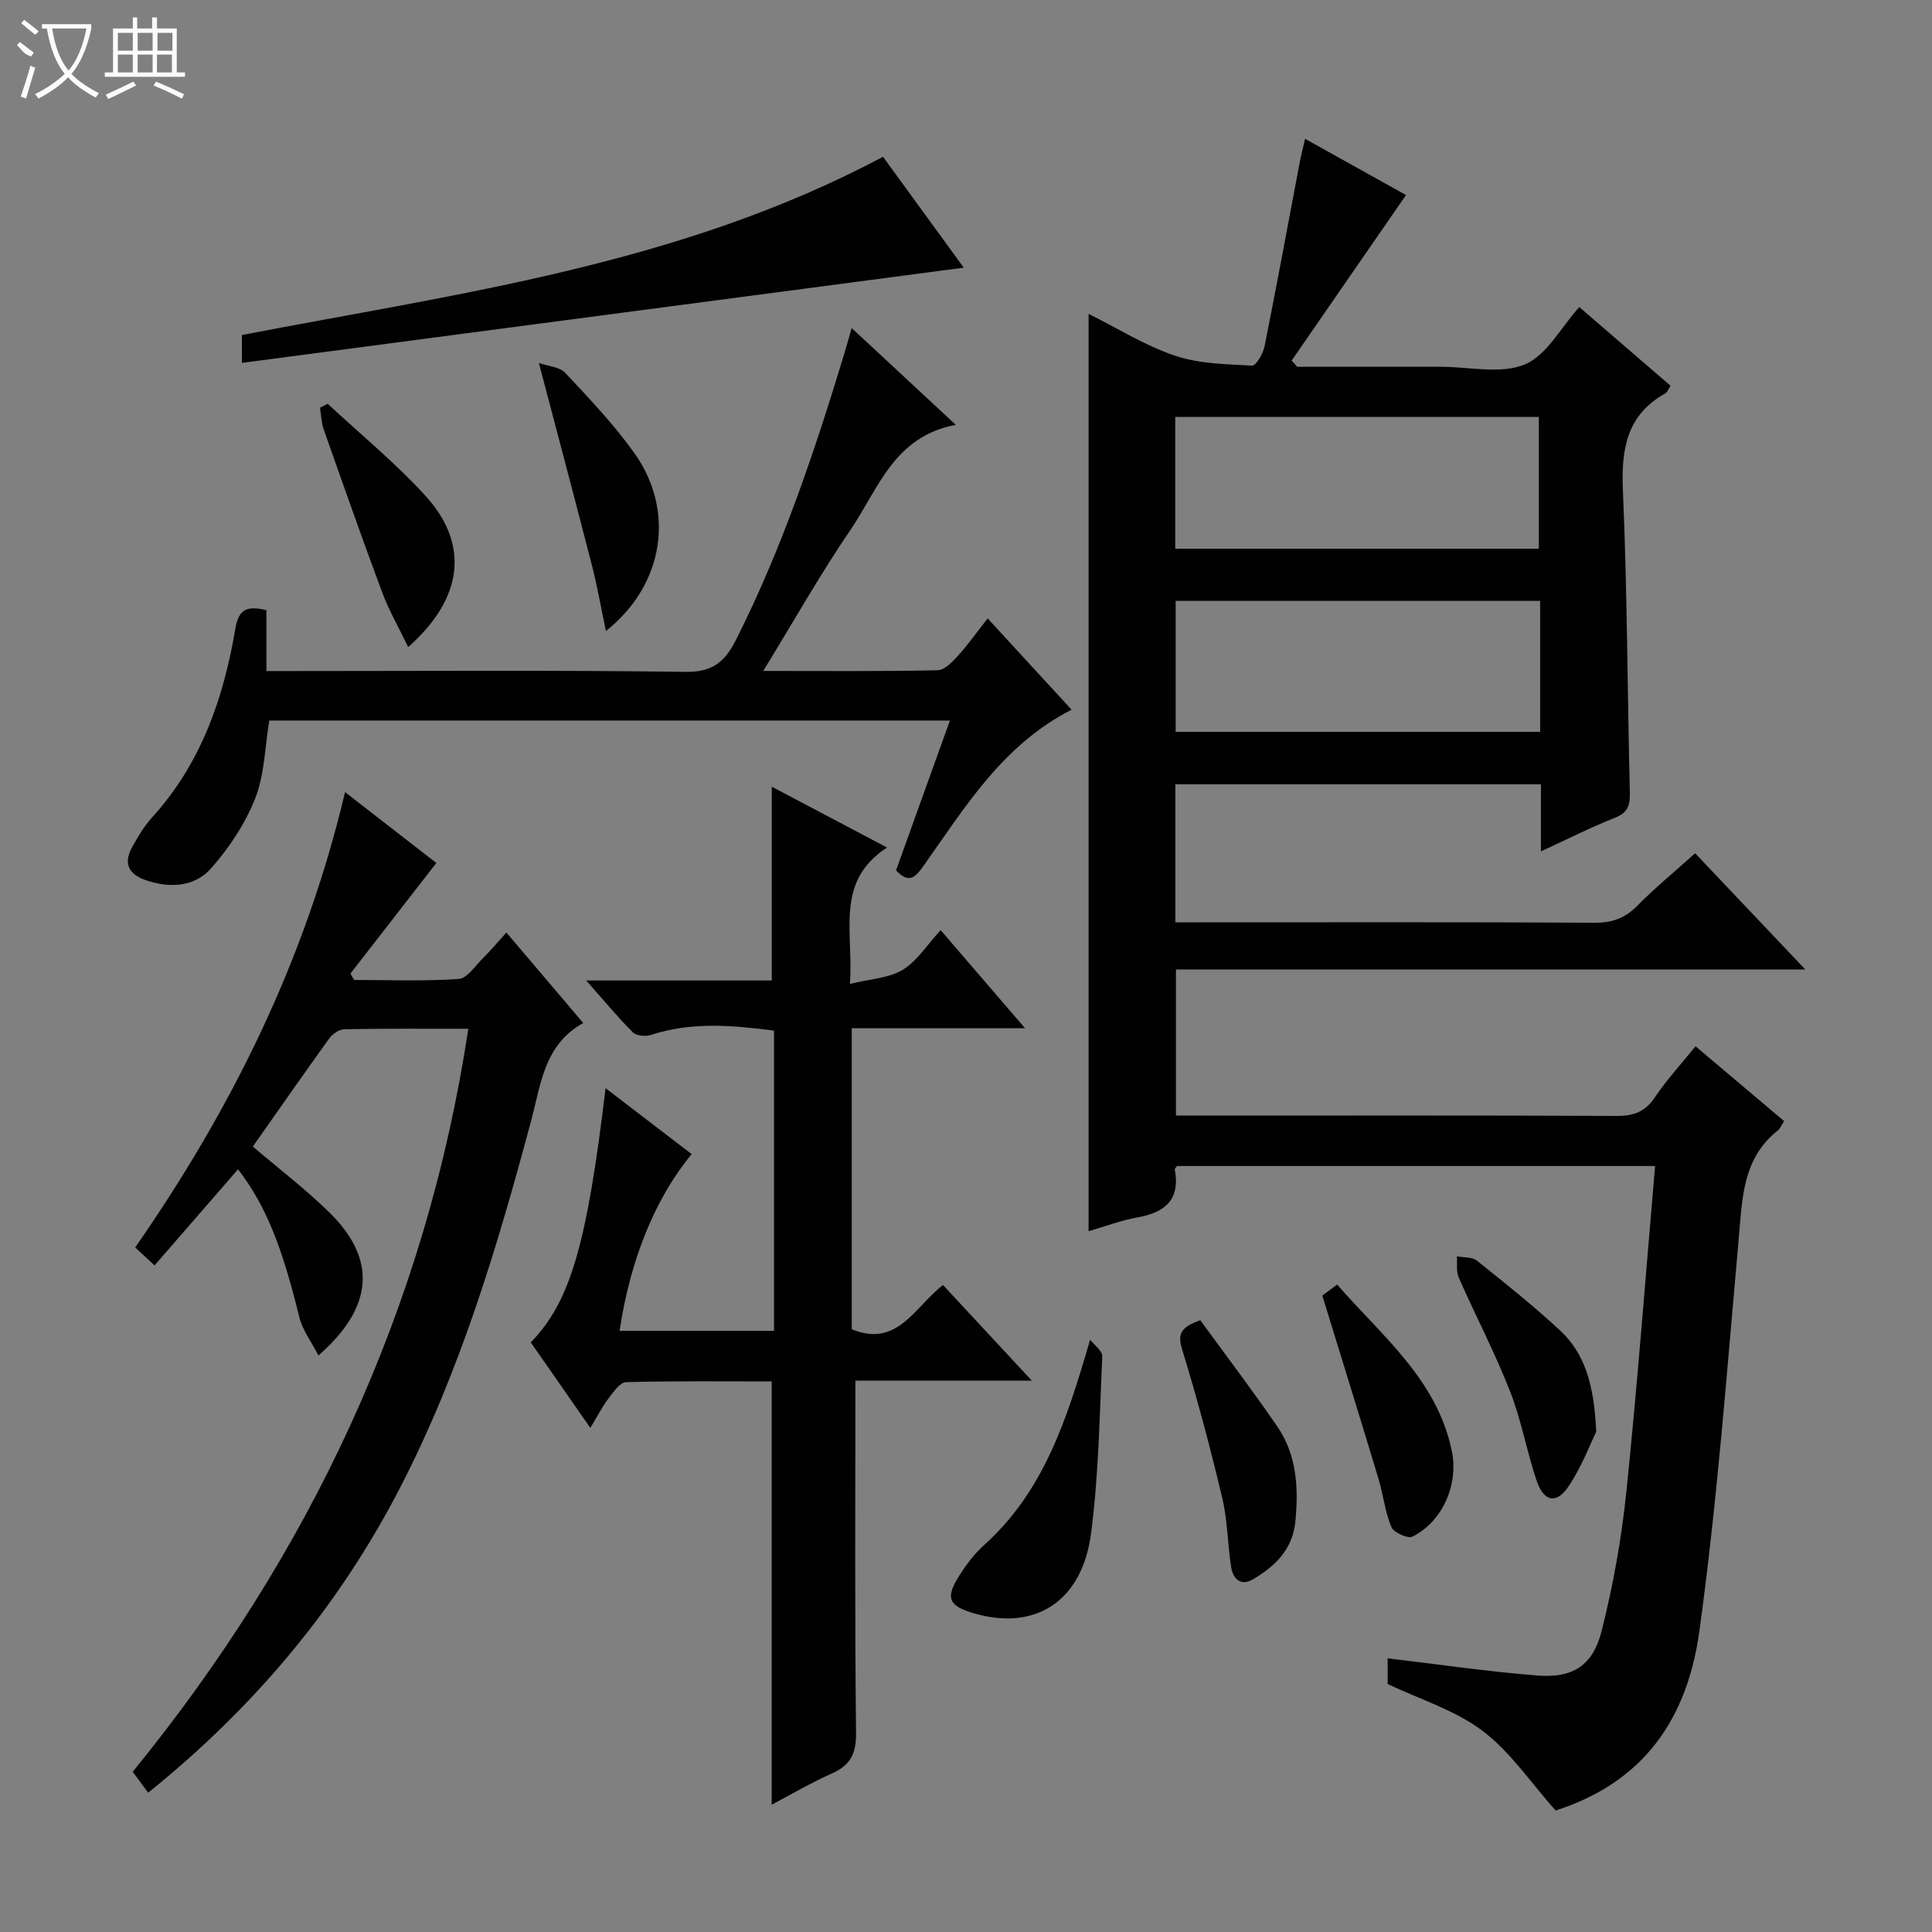 <svg enable-background="new 0 0 400 400" viewBox="0 0 400 400" xmlns="http://www.w3.org/2000/svg"><rect x="0" y="0" width="400" height="400" fill="#808080" stroke="none"/><g fill="#010102"><path d="m287.3 348.66c0-1.35 0-3.44 0-5.32 10.47 1.24 20.65 2.73 30.89 3.55 7.38.6 11.57-1.98 13.4-9.18 2.39-9.45 4.13-19.15 5.13-28.85 2.3-22.31 3.98-44.68 5.95-67.45-33.21 0-66.07 0-98.98 0-.14.21-.5.51-.46.73 1.16 6.23-2 8.89-7.72 9.91-3.4.6-6.68 1.86-10.13 2.86 0-63.31 0-126.4 0-189.93 5.99 2.98 11.68 6.57 17.88 8.66 5 1.69 10.61 1.76 15.97 2.06.81.05 2.28-2.48 2.58-3.99 2.54-12.67 4.87-25.38 7.28-38.08.28-1.45.65-2.89 1.11-4.89 7.31 4.07 14.35 7.99 20.9 11.64-8.01 11.59-15.84 22.93-23.68 34.27.38.43.77.86 1.15 1.29h29.79c5.83 0 12.31 1.57 17.3-.47 4.55-1.87 7.5-7.66 11.31-11.9 6.1 5.26 12.49 10.77 18.9 16.3-.51.78-.68 1.34-1.05 1.55-8.1 4.51-9.18 11.64-8.81 20.22.9 20.78.92 41.6 1.43 62.4.07 2.64-.35 4.19-3.07 5.27-5.05 1.99-9.9 4.46-15.34 6.96 0-4.98 0-9.26 0-13.89-25.33 0-50.37 0-75.69 0v28.58h5.34c27.16 0 54.32-.07 81.47.08 3.61.02 6.26-.91 8.8-3.48 3.61-3.67 7.61-6.95 12.01-10.9 7.38 7.78 14.75 15.56 22.81 24.06-43.89 0-86.89 0-130.3 0v30.25h5.33c28.66 0 57.32-.06 85.97.07 3.5.02 5.87-.88 7.87-3.87 2.38-3.57 5.34-6.76 8.4-10.55 6.22 5.25 12.24 10.34 18.34 15.49-.57.87-.81 1.55-1.29 1.93-7.35 5.82-7.37 14.11-8.11 22.44-2.42 27.12-4.43 54.31-8.15 81.27-2.81 20.39-13.52 31.89-29.76 37.1-5.16-5.79-9.36-12.15-15.1-16.47-5.65-4.29-12.86-6.49-19.67-9.72zm-43.98-235.05h75.28c0-9.37 0-18.41 0-27.29-25.32 0-50.22 0-75.28 0zm75.55 10.79c-25.52 0-50.54 0-75.46 0v27.12h75.46c0-9.21 0-18.01 0-27.12z"/><path d="m177.1 285.85c0 24.94-.15 48.91.14 72.87.05 4.32-1.12 6.71-4.96 8.43-4.36 1.95-8.5 4.38-12.51 6.49 0-29.17 0-58.17 0-87.63-9.88 0-20.02-.12-30.14.15-1.26.03-2.63 2.03-3.64 3.36-1.3 1.71-2.28 3.66-3.77 6.11-4.26-6.11-8.31-11.93-12.33-17.7 8.16-8.43 11.58-20.03 15.49-52.63 6.16 4.72 11.99 9.18 17.83 13.65-7.53 9.05-12.77 21.93-14.93 36.59h31.97c0-20.6 0-41.2 0-62.16-8.52-1.1-17-1.88-25.44.88-1.12.37-3.04.22-3.77-.51-3.14-3.13-5.97-6.56-9.67-10.75h38.42c0-13.63 0-26.66 0-40.12 7.53 3.97 15.25 8.05 23.86 12.59-10.9 7.12-6.87 17.42-7.69 28.24 4.16-1.03 8.02-1.17 10.92-2.91 2.99-1.8 5.03-5.15 7.87-8.23 6.01 6.98 11.36 13.21 17.47 20.31-12.57 0-24.09 0-35.87 0v62.33c9.48 3.9 13.02-4.66 18.89-9.16 5.94 6.4 11.77 12.68 18.39 19.8-13.01 0-25.02 0-36.53 0z"/><path d="m90.34 178.67c-6.06 7.8-11.92 15.35-17.78 22.89.25.44.5.89.75 1.33 7.22 0 14.45.29 21.63-.2 1.78-.12 3.44-2.72 5.04-4.3 1.53-1.51 2.92-3.18 4.86-5.32 5.23 6.16 10.33 12.16 15.91 18.73-8.06 4.49-8.74 12.57-10.74 20.06-7 26.18-14.74 52.13-27.26 76.31-12.72 24.58-30.16 45.34-52.07 62.99-.94-1.27-1.76-2.39-3.2-4.33 36.57-44.89 60.7-95.8 69.48-153.83-8.33 0-16.98-.07-25.62.09-1.08.02-2.48.95-3.15 1.88-5.36 7.42-10.58 14.93-15.84 22.41 5.39 4.61 10.96 8.84 15.9 13.7 9.76 9.61 9.17 19.51-2.32 29.56-1.45-2.83-3.31-5.25-3.97-7.97-3.57-14.59-6.93-23.12-12.68-30.58-5.68 6.55-11.31 13.02-17.28 19.9-1.39-1.29-2.64-2.45-4.01-3.72 20-28.77 35.19-59.41 43.45-94.27 6.75 5.23 13.17 10.22 18.9 14.67z"/><path d="m55.16 126.33v12.6h5.76c27 0 54-.2 80.99.17 5.62.08 8.17-2.06 10.48-6.65 9.55-18.94 16.25-38.92 22.38-59.13.48-1.59.93-3.19 1.56-5.4 7.09 6.59 13.93 12.95 21.56 20.04-12.85 2.39-16.09 13.37-21.83 21.78-6.23 9.13-11.67 18.79-18.04 29.17 12.92 0 24.51.11 36.1-.14 1.46-.03 3.09-1.76 4.26-3.05 2.12-2.34 3.94-4.94 6.1-7.69 6.51 7.08 11.87 12.91 17.38 18.9-14.31 7.34-22.02 20.15-30.53 32.16-1.67 2.36-2.98 4.09-5.82 1.12 3.66-10.18 7.35-20.44 11.16-31.03-47.35 0-94.14 0-140.92 0-.91 5.51-.97 11.18-2.91 16.11-2.06 5.24-5.38 10.23-9.12 14.47-3.38 3.84-8.46 4.19-13.45 2.5-3.64-1.23-4.79-3.49-2.91-6.88 1.2-2.17 2.51-4.37 4.17-6.19 10.12-11.14 14.78-24.7 17.22-39.14.69-3.96 2.4-4.68 6.41-3.72z"/><path d="m50.08 75.13c0-2.17 0-3.93 0-5.77 45.02-8.67 90.73-14.55 132.74-36.9 5.31 7.29 11.28 15.49 16.72 22.96-49.7 6.56-99.28 13.09-149.46 19.71z"/><path d="m225.7 277.35c.88 1.15 2.56 2.35 2.51 3.46-.56 12.24-.73 24.55-2.32 36.68-1.85 14.14-11.65 20.27-24.35 16.5-5.19-1.54-5.87-3.17-2.88-7.85 1.42-2.22 3.05-4.42 5-6.17 12.42-11.13 17.2-25.97 22.04-42.62z"/><path d="m273.77 268.23c.35-.26 1.5-1.11 3.07-2.27 9.32 10.7 20.67 19.64 23.74 34.43 1.44 6.92-1.87 14.59-8.14 17.75-.95.48-3.89-.84-4.37-1.98-1.32-3.15-1.67-6.69-2.67-10-3.76-12.46-7.62-24.9-11.63-37.93z"/><path d="m330.48 296.43c-1.18 2.4-2.96 7.15-5.7 11.27-2.52 3.79-5.16 3.25-6.64-1.14-2.06-6.1-3.16-12.56-5.51-18.53-3.14-8-7.15-15.66-10.62-23.54-.56-1.27-.27-2.92-.38-4.39 1.4.28 3.15.11 4.14.9 5.83 4.65 11.67 9.32 17.14 14.37 5.26 4.87 7.14 11.37 7.57 21.06z"/><path d="m111.57 75.15c1.95.68 4.29.8 5.45 2.04 4.98 5.32 10.05 10.65 14.28 16.56 8.51 11.89 6.28 27.28-5.85 36.9-1.05-4.96-1.8-9.34-2.91-13.64-3.48-13.56-7.09-27.1-10.97-41.86z"/><path d="m248.5 273.33c5.29 7.27 10.81 14.51 15.95 22.01 4.05 5.91 4.42 12.7 3.74 19.67-.57 5.82-4.2 9.25-8.74 11.95-2.57 1.53-4.18-.06-4.57-2.58-.72-4.74-.73-9.63-1.83-14.27-2.45-10.28-5.16-20.52-8.27-30.62-.98-3.17-.53-4.63 3.72-6.16z"/><path d="m84.51 133.97c-1.98-4.12-4-7.61-5.39-11.34-4.16-11.16-8.11-22.4-12.07-33.64-.51-1.44-.55-3.04-.8-4.57.53-.27 1.07-.55 1.6-.82 6.77 6.3 13.98 12.2 20.2 19.01 9.11 9.96 8 21.16-3.54 31.36z"/></g><path d="m6.4 11.7c-2-.8-1.9-1.6-2.9-2.3l.6-.7c.9.7 1.9 1.4 2.9 2.2zm-2.1 8.3c.7-2.1 1.4-4.2 2-6.4.2.1.6.3 1 .4-.7 2.3-1.3 4.4-1.9 6.4zm3-12.8c-1.1-.9-2.1-1.7-2.9-2.4l.6-.7c1 .8 2 1.5 3 2.4zm1.4-1.3v-.9h10.2v.9c-.9 4.2-2.3 7.3-4.1 9.4 1.3 1.4 3.2 2.7 5.7 4-.2.2-.4.5-.7.9-2.5-1.4-4.4-2.7-5.7-4.2-1.4 1.5-3.5 3-6.1 4.4 0 0 0 0-.1-.1-.3-.4-.5-.7-.7-.8 2.7-1.3 4.7-2.8 6.2-4.2-1.8-2.2-3-5.3-3.7-9.4zm9.2 0h-7.1c.6 3.8 1.7 6.7 3.4 8.7 1.7-2 2.9-4.8 3.7-8.7z" fill="#fbfcfa"/><path d="m31.6 3.6h.9v2.3h4.1v9.1h1.7v.9h-16.6v-.9h1.7v-9.1h4.1v-2.3h.9v2.3h3.1v-2.3zm-4 13.3.6.8c-1.9.9-3.8 1.9-5.8 2.8-.2-.3-.3-.6-.5-.9 2-.9 3.9-1.8 5.7-2.7zm-3.2-10.1v3.7h3.1v-3.7zm0 4.5v3.7h3.1v-3.7zm4.1-4.5v3.7h3.1v-3.7zm0 4.5v3.7h3.1v-3.7zm9.1 9.1c-2.1-1.1-4.1-2-5.8-2.7l.5-.8c2.2.9 4.1 1.8 5.8 2.6l-.4.9zm-1.9-13.6h-3.1v3.7h3.1zm-3.2 4.5v3.7h3.1v-3.7z" fill="#fbfcfa"/></svg>